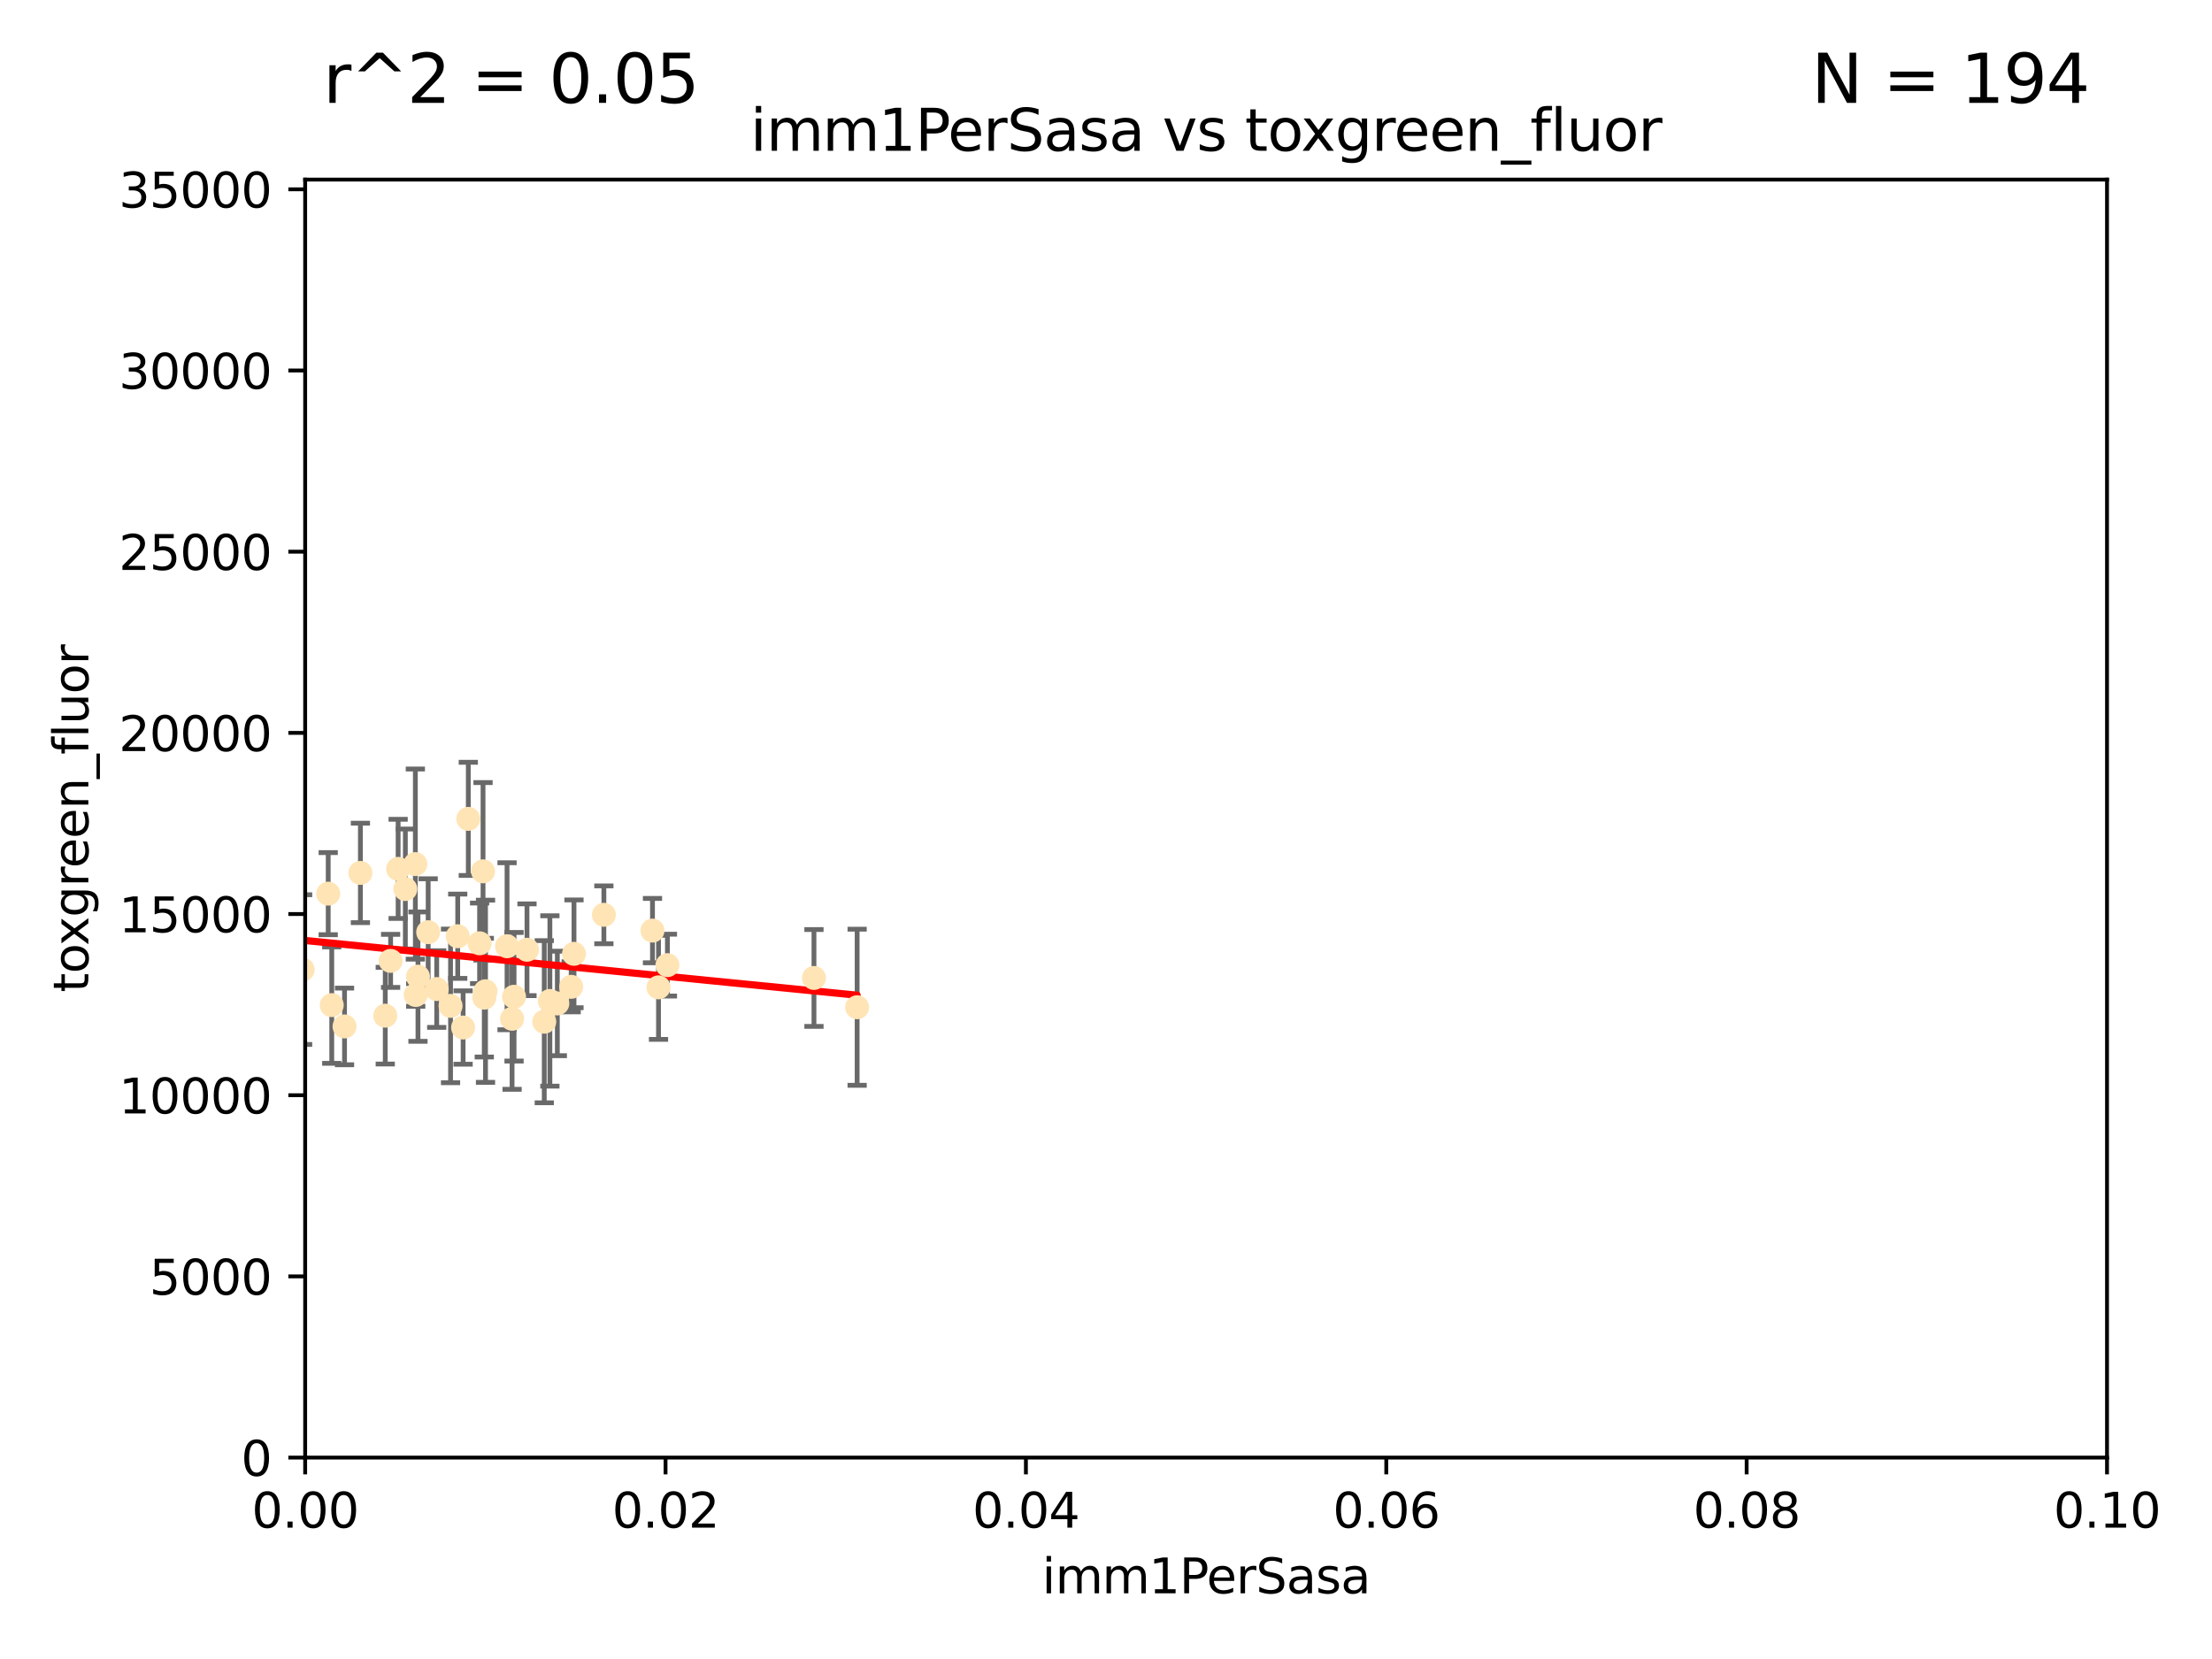<?xml version="1.0" encoding="utf-8" standalone="no"?>
<!DOCTYPE svg PUBLIC "-//W3C//DTD SVG 1.1//EN"
  "http://www.w3.org/Graphics/SVG/1.1/DTD/svg11.dtd">
<svg xmlns:xlink="http://www.w3.org/1999/xlink" width="460.8pt" height="345.6pt" viewBox="0 0 460.8 345.6" xmlns="http://www.w3.org/2000/svg" version="1.1">
 <defs>
  <style type="text/css">*{stroke-linejoin: round; stroke-linecap: butt}</style>
 </defs>
 <g id="figure_1">
  <g id="patch_1">
   <path d="M 0 345.6 
L 460.8 345.6 
L 460.8 0 
L 0 0 
z
" style="fill: #ffffff"/>
  </g>
  <g id="axes_1">
   <g id="patch_2">
    <path d="M 63.571 303.64 
L 438.93 303.64 
L 438.93 37.411 
L 63.571 37.411 
z
" style="fill: #ffffff"/>
   </g>
   <g id="PathCollection_1">
    <defs>
     <path id="md7e5962a4c" d="M 0 1.118 
C 0.297 1.118 0.581 1 0.791 0.791 
C 1 0.581 1.118 0.297 1.118 0 
C 1.118 -0.297 1 -0.581 0.791 -0.791 
C 0.581 -1 0.297 -1.118 0 -1.118 
C -0.297 -1.118 -0.581 -1 -0.791 -0.791 
C -1 -0.581 -1.118 -0.297 -1.118 0 
C -1.118 0.297 -1 0.581 -0.791 0.791 
C -0.581 1 -0.297 1.118 0 1.118 
z
" style="stroke: #ffe4b5"/>
    </defs>
    <g clip-path="url(#pa29dfc0986)">
     <use xlink:href="#md7e5962a4c" x="71.772" y="213.825" style="fill: #ffe4b5; stroke: #ffe4b5"/>
     <use xlink:href="#md7e5962a4c" x="54.785" y="171.695" style="fill: #ffe4b5; stroke: #ffe4b5"/>
     <use xlink:href="#md7e5962a4c" x="75.079" y="181.843" style="fill: #ffe4b5; stroke: #ffe4b5"/>
     <use xlink:href="#md7e5962a4c" x="82.94" y="181.005" style="fill: #ffe4b5; stroke: #ffe4b5"/>
     <use xlink:href="#md7e5962a4c" x="90.975" y="206.037" style="fill: #ffe4b5; stroke: #ffe4b5"/>
     <use xlink:href="#md7e5962a4c" x="81.373" y="200.169" style="fill: #ffe4b5; stroke: #ffe4b5"/>
     <use xlink:href="#md7e5962a4c" x="89.197" y="194.192" style="fill: #ffe4b5; stroke: #ffe4b5"/>
     <use xlink:href="#md7e5962a4c" x="101.141" y="206.499" style="fill: #ffe4b5; stroke: #ffe4b5"/>
     <use xlink:href="#md7e5962a4c" x="63.044" y="201.987" style="fill: #ffe4b5; stroke: #ffe4b5"/>
     <use xlink:href="#md7e5962a4c" x="68.371" y="186.164" style="fill: #ffe4b5; stroke: #ffe4b5"/>
     <use xlink:href="#md7e5962a4c" x="99.911" y="196.509" style="fill: #ffe4b5; stroke: #ffe4b5"/>
     <use xlink:href="#md7e5962a4c" x="100.885" y="207.828" style="fill: #ffe4b5; stroke: #ffe4b5"/>
     <use xlink:href="#md7e5962a4c" x="135.925" y="193.861" style="fill: #ffe4b5; stroke: #ffe4b5"/>
     <use xlink:href="#md7e5962a4c" x="86.601" y="207.271" style="fill: #ffe4b5; stroke: #ffe4b5"/>
     <use xlink:href="#md7e5962a4c" x="87.071" y="203.455" style="fill: #ffe4b5; stroke: #ffe4b5"/>
     <use xlink:href="#md7e5962a4c" x="84.442" y="185.203" style="fill: #ffe4b5; stroke: #ffe4b5"/>
     <use xlink:href="#md7e5962a4c" x="96.474" y="214.052" style="fill: #ffe4b5; stroke: #ffe4b5"/>
     <use xlink:href="#md7e5962a4c" x="80.257" y="211.585" style="fill: #ffe4b5; stroke: #ffe4b5"/>
     <use xlink:href="#md7e5962a4c" x="116.102" y="209.035" style="fill: #ffe4b5; stroke: #ffe4b5"/>
     <use xlink:href="#md7e5962a4c" x="93.857" y="209.546" style="fill: #ffe4b5; stroke: #ffe4b5"/>
     <use xlink:href="#md7e5962a4c" x="105.627" y="197.121" style="fill: #ffe4b5; stroke: #ffe4b5"/>
     <use xlink:href="#md7e5962a4c" x="95.352" y="195.035" style="fill: #ffe4b5; stroke: #ffe4b5"/>
     <use xlink:href="#md7e5962a4c" x="100.625" y="181.513" style="fill: #ffe4b5; stroke: #ffe4b5"/>
     <use xlink:href="#md7e5962a4c" x="106.676" y="212.224" style="fill: #ffe4b5; stroke: #ffe4b5"/>
     <use xlink:href="#md7e5962a4c" x="118.986" y="205.576" style="fill: #ffe4b5; stroke: #ffe4b5"/>
     <use xlink:href="#md7e5962a4c" x="113.38" y="212.837" style="fill: #ffe4b5; stroke: #ffe4b5"/>
     <use xlink:href="#md7e5962a4c" x="137.18" y="205.681" style="fill: #ffe4b5; stroke: #ffe4b5"/>
     <use xlink:href="#md7e5962a4c" x="86.526" y="180.006" style="fill: #ffe4b5; stroke: #ffe4b5"/>
     <use xlink:href="#md7e5962a4c" x="109.782" y="197.851" style="fill: #ffe4b5; stroke: #ffe4b5"/>
     <use xlink:href="#md7e5962a4c" x="69.109" y="209.384" style="fill: #ffe4b5; stroke: #ffe4b5"/>
     <use xlink:href="#md7e5962a4c" x="97.555" y="170.586" style="fill: #ffe4b5; stroke: #ffe4b5"/>
     <use xlink:href="#md7e5962a4c" x="107.086" y="207.643" style="fill: #ffe4b5; stroke: #ffe4b5"/>
     <use xlink:href="#md7e5962a4c" x="114.552" y="208.521" style="fill: #ffe4b5; stroke: #ffe4b5"/>
     <use xlink:href="#md7e5962a4c" x="169.564" y="203.725" style="fill: #ffe4b5; stroke: #ffe4b5"/>
     <use xlink:href="#md7e5962a4c" x="60.205" y="213.635" style="fill: #ffe4b5; stroke: #ffe4b5"/>
     <use xlink:href="#md7e5962a4c" x="119.573" y="198.699" style="fill: #ffe4b5; stroke: #ffe4b5"/>
     <use xlink:href="#md7e5962a4c" x="178.558" y="209.828" style="fill: #ffe4b5; stroke: #ffe4b5"/>
     <use xlink:href="#md7e5962a4c" x="139.037" y="201.054" style="fill: #ffe4b5; stroke: #ffe4b5"/>
     <use xlink:href="#md7e5962a4c" x="125.8" y="190.57" style="fill: #ffe4b5; stroke: #ffe4b5"/>
    </g>
   </g>
   <g id="matplotlib.axis_1">
    <g id="xtick_1">
     <g id="line2d_1">
      <defs>
       <path id="mecc1622429" d="M 0 0 
L 0 3.5 
" style="stroke: #000000; stroke-width: 0.8"/>
      </defs>
      <g>
       <use xlink:href="#mecc1622429" x="63.571" y="303.64" style="stroke: #000000; stroke-width: 0.8"/>
      </g>
     </g>
     <g id="text_1">
      <!-- 0.00 -->
      <g transform="translate(52.438 318.238)scale(0.1 -0.1)">
       <defs>
        <path id="DejaVuSans-30" d="M 2034 4250 
Q 1547 4250 1301 3770 
Q 1056 3291 1056 2328 
Q 1056 1369 1301 889 
Q 1547 409 2034 409 
Q 2525 409 2770 889 
Q 3016 1369 3016 2328 
Q 3016 3291 2770 3770 
Q 2525 4250 2034 4250 
z
M 2034 4750 
Q 2819 4750 3233 4129 
Q 3647 3509 3647 2328 
Q 3647 1150 3233 529 
Q 2819 -91 2034 -91 
Q 1250 -91 836 529 
Q 422 1150 422 2328 
Q 422 3509 836 4129 
Q 1250 4750 2034 4750 
z
" transform="scale(0.016)"/>
        <path id="DejaVuSans-2e" d="M 684 794 
L 1344 794 
L 1344 0 
L 684 0 
L 684 794 
z
" transform="scale(0.016)"/>
       </defs>
       <use xlink:href="#DejaVuSans-30"/>
       <use xlink:href="#DejaVuSans-2e" x="63.623"/>
       <use xlink:href="#DejaVuSans-30" x="95.41"/>
       <use xlink:href="#DejaVuSans-30" x="159.033"/>
      </g>
     </g>
    </g>
    <g id="xtick_2">
     <g id="line2d_2">
      <g>
       <use xlink:href="#mecc1622429" x="138.643" y="303.64" style="stroke: #000000; stroke-width: 0.8"/>
      </g>
     </g>
     <g id="text_2">
      <!-- 0.02 -->
      <g transform="translate(127.51 318.238)scale(0.1 -0.1)">
       <defs>
        <path id="DejaVuSans-32" d="M 1228 531 
L 3431 531 
L 3431 0 
L 469 0 
L 469 531 
Q 828 903 1448 1529 
Q 2069 2156 2228 2338 
Q 2531 2678 2651 2914 
Q 2772 3150 2772 3378 
Q 2772 3750 2511 3984 
Q 2250 4219 1831 4219 
Q 1534 4219 1204 4116 
Q 875 4013 500 3803 
L 500 4441 
Q 881 4594 1212 4672 
Q 1544 4750 1819 4750 
Q 2544 4750 2975 4387 
Q 3406 4025 3406 3419 
Q 3406 3131 3298 2873 
Q 3191 2616 2906 2266 
Q 2828 2175 2409 1742 
Q 1991 1309 1228 531 
z
" transform="scale(0.016)"/>
       </defs>
       <use xlink:href="#DejaVuSans-30"/>
       <use xlink:href="#DejaVuSans-2e" x="63.623"/>
       <use xlink:href="#DejaVuSans-30" x="95.41"/>
       <use xlink:href="#DejaVuSans-32" x="159.033"/>
      </g>
     </g>
    </g>
    <g id="xtick_3">
     <g id="line2d_3">
      <g>
       <use xlink:href="#mecc1622429" x="213.715" y="303.64" style="stroke: #000000; stroke-width: 0.8"/>
      </g>
     </g>
     <g id="text_3">
      <!-- 0.04 -->
      <g transform="translate(202.582 318.238)scale(0.1 -0.1)">
       <defs>
        <path id="DejaVuSans-34" d="M 2419 4116 
L 825 1625 
L 2419 1625 
L 2419 4116 
z
M 2253 4666 
L 3047 4666 
L 3047 1625 
L 3713 1625 
L 3713 1100 
L 3047 1100 
L 3047 0 
L 2419 0 
L 2419 1100 
L 313 1100 
L 313 1709 
L 2253 4666 
z
" transform="scale(0.016)"/>
       </defs>
       <use xlink:href="#DejaVuSans-30"/>
       <use xlink:href="#DejaVuSans-2e" x="63.623"/>
       <use xlink:href="#DejaVuSans-30" x="95.41"/>
       <use xlink:href="#DejaVuSans-34" x="159.033"/>
      </g>
     </g>
    </g>
    <g id="xtick_4">
     <g id="line2d_4">
      <g>
       <use xlink:href="#mecc1622429" x="288.786" y="303.64" style="stroke: #000000; stroke-width: 0.8"/>
      </g>
     </g>
     <g id="text_4">
      <!-- 0.06 -->
      <g transform="translate(277.654 318.238)scale(0.1 -0.1)">
       <defs>
        <path id="DejaVuSans-36" d="M 2113 2584 
Q 1688 2584 1439 2293 
Q 1191 2003 1191 1497 
Q 1191 994 1439 701 
Q 1688 409 2113 409 
Q 2538 409 2786 701 
Q 3034 994 3034 1497 
Q 3034 2003 2786 2293 
Q 2538 2584 2113 2584 
z
M 3366 4563 
L 3366 3988 
Q 3128 4100 2886 4159 
Q 2644 4219 2406 4219 
Q 1781 4219 1451 3797 
Q 1122 3375 1075 2522 
Q 1259 2794 1537 2939 
Q 1816 3084 2150 3084 
Q 2853 3084 3261 2657 
Q 3669 2231 3669 1497 
Q 3669 778 3244 343 
Q 2819 -91 2113 -91 
Q 1303 -91 875 529 
Q 447 1150 447 2328 
Q 447 3434 972 4092 
Q 1497 4750 2381 4750 
Q 2619 4750 2861 4703 
Q 3103 4656 3366 4563 
z
" transform="scale(0.016)"/>
       </defs>
       <use xlink:href="#DejaVuSans-30"/>
       <use xlink:href="#DejaVuSans-2e" x="63.623"/>
       <use xlink:href="#DejaVuSans-30" x="95.41"/>
       <use xlink:href="#DejaVuSans-36" x="159.033"/>
      </g>
     </g>
    </g>
    <g id="xtick_5">
     <g id="line2d_5">
      <g>
       <use xlink:href="#mecc1622429" x="363.858" y="303.64" style="stroke: #000000; stroke-width: 0.8"/>
      </g>
     </g>
     <g id="text_5">
      <!-- 0.08 -->
      <g transform="translate(352.725 318.238)scale(0.1 -0.1)">
       <defs>
        <path id="DejaVuSans-38" d="M 2034 2216 
Q 1584 2216 1326 1975 
Q 1069 1734 1069 1313 
Q 1069 891 1326 650 
Q 1584 409 2034 409 
Q 2484 409 2743 651 
Q 3003 894 3003 1313 
Q 3003 1734 2745 1975 
Q 2488 2216 2034 2216 
z
M 1403 2484 
Q 997 2584 770 2862 
Q 544 3141 544 3541 
Q 544 4100 942 4425 
Q 1341 4750 2034 4750 
Q 2731 4750 3128 4425 
Q 3525 4100 3525 3541 
Q 3525 3141 3298 2862 
Q 3072 2584 2669 2484 
Q 3125 2378 3379 2068 
Q 3634 1759 3634 1313 
Q 3634 634 3220 271 
Q 2806 -91 2034 -91 
Q 1263 -91 848 271 
Q 434 634 434 1313 
Q 434 1759 690 2068 
Q 947 2378 1403 2484 
z
M 1172 3481 
Q 1172 3119 1398 2916 
Q 1625 2713 2034 2713 
Q 2441 2713 2670 2916 
Q 2900 3119 2900 3481 
Q 2900 3844 2670 4047 
Q 2441 4250 2034 4250 
Q 1625 4250 1398 4047 
Q 1172 3844 1172 3481 
z
" transform="scale(0.016)"/>
       </defs>
       <use xlink:href="#DejaVuSans-30"/>
       <use xlink:href="#DejaVuSans-2e" x="63.623"/>
       <use xlink:href="#DejaVuSans-30" x="95.41"/>
       <use xlink:href="#DejaVuSans-38" x="159.033"/>
      </g>
     </g>
    </g>
    <g id="xtick_6">
     <g id="line2d_6">
      <g>
       <use xlink:href="#mecc1622429" x="438.93" y="303.64" style="stroke: #000000; stroke-width: 0.8"/>
      </g>
     </g>
     <g id="text_6">
      <!-- 0.10 -->
      <g transform="translate(427.797 318.238)scale(0.1 -0.1)">
       <defs>
        <path id="DejaVuSans-31" d="M 794 531 
L 1825 531 
L 1825 4091 
L 703 3866 
L 703 4441 
L 1819 4666 
L 2450 4666 
L 2450 531 
L 3481 531 
L 3481 0 
L 794 0 
L 794 531 
z
" transform="scale(0.016)"/>
       </defs>
       <use xlink:href="#DejaVuSans-30"/>
       <use xlink:href="#DejaVuSans-2e" x="63.623"/>
       <use xlink:href="#DejaVuSans-31" x="95.41"/>
       <use xlink:href="#DejaVuSans-30" x="159.033"/>
      </g>
     </g>
    </g>
    <g id="text_7">
     <!-- imm1PerSasa -->
     <g transform="translate(217.067 331.917)scale(0.1 -0.1)">
      <defs>
       <path id="DejaVuSans-69" d="M 603 3500 
L 1178 3500 
L 1178 0 
L 603 0 
L 603 3500 
z
M 603 4863 
L 1178 4863 
L 1178 4134 
L 603 4134 
L 603 4863 
z
" transform="scale(0.016)"/>
       <path id="DejaVuSans-6d" d="M 3328 2828 
Q 3544 3216 3844 3400 
Q 4144 3584 4550 3584 
Q 5097 3584 5394 3201 
Q 5691 2819 5691 2113 
L 5691 0 
L 5113 0 
L 5113 2094 
Q 5113 2597 4934 2840 
Q 4756 3084 4391 3084 
Q 3944 3084 3684 2787 
Q 3425 2491 3425 1978 
L 3425 0 
L 2847 0 
L 2847 2094 
Q 2847 2600 2669 2842 
Q 2491 3084 2119 3084 
Q 1678 3084 1418 2786 
Q 1159 2488 1159 1978 
L 1159 0 
L 581 0 
L 581 3500 
L 1159 3500 
L 1159 2956 
Q 1356 3278 1631 3431 
Q 1906 3584 2284 3584 
Q 2666 3584 2933 3390 
Q 3200 3197 3328 2828 
z
" transform="scale(0.016)"/>
       <path id="DejaVuSans-50" d="M 1259 4147 
L 1259 2394 
L 2053 2394 
Q 2494 2394 2734 2622 
Q 2975 2850 2975 3272 
Q 2975 3691 2734 3919 
Q 2494 4147 2053 4147 
L 1259 4147 
z
M 628 4666 
L 2053 4666 
Q 2838 4666 3239 4311 
Q 3641 3956 3641 3272 
Q 3641 2581 3239 2228 
Q 2838 1875 2053 1875 
L 1259 1875 
L 1259 0 
L 628 0 
L 628 4666 
z
" transform="scale(0.016)"/>
       <path id="DejaVuSans-65" d="M 3597 1894 
L 3597 1613 
L 953 1613 
Q 991 1019 1311 708 
Q 1631 397 2203 397 
Q 2534 397 2845 478 
Q 3156 559 3463 722 
L 3463 178 
Q 3153 47 2828 -22 
Q 2503 -91 2169 -91 
Q 1331 -91 842 396 
Q 353 884 353 1716 
Q 353 2575 817 3079 
Q 1281 3584 2069 3584 
Q 2775 3584 3186 3129 
Q 3597 2675 3597 1894 
z
M 3022 2063 
Q 3016 2534 2758 2815 
Q 2500 3097 2075 3097 
Q 1594 3097 1305 2825 
Q 1016 2553 972 2059 
L 3022 2063 
z
" transform="scale(0.016)"/>
       <path id="DejaVuSans-72" d="M 2631 2963 
Q 2534 3019 2420 3045 
Q 2306 3072 2169 3072 
Q 1681 3072 1420 2755 
Q 1159 2438 1159 1844 
L 1159 0 
L 581 0 
L 581 3500 
L 1159 3500 
L 1159 2956 
Q 1341 3275 1631 3429 
Q 1922 3584 2338 3584 
Q 2397 3584 2469 3576 
Q 2541 3569 2628 3553 
L 2631 2963 
z
" transform="scale(0.016)"/>
       <path id="DejaVuSans-53" d="M 3425 4513 
L 3425 3897 
Q 3066 4069 2747 4153 
Q 2428 4238 2131 4238 
Q 1616 4238 1336 4038 
Q 1056 3838 1056 3469 
Q 1056 3159 1242 3001 
Q 1428 2844 1947 2747 
L 2328 2669 
Q 3034 2534 3370 2195 
Q 3706 1856 3706 1288 
Q 3706 609 3251 259 
Q 2797 -91 1919 -91 
Q 1588 -91 1214 -16 
Q 841 59 441 206 
L 441 856 
Q 825 641 1194 531 
Q 1563 422 1919 422 
Q 2459 422 2753 634 
Q 3047 847 3047 1241 
Q 3047 1584 2836 1778 
Q 2625 1972 2144 2069 
L 1759 2144 
Q 1053 2284 737 2584 
Q 422 2884 422 3419 
Q 422 4038 858 4394 
Q 1294 4750 2059 4750 
Q 2388 4750 2728 4690 
Q 3069 4631 3425 4513 
z
" transform="scale(0.016)"/>
       <path id="DejaVuSans-61" d="M 2194 1759 
Q 1497 1759 1228 1600 
Q 959 1441 959 1056 
Q 959 750 1161 570 
Q 1363 391 1709 391 
Q 2188 391 2477 730 
Q 2766 1069 2766 1631 
L 2766 1759 
L 2194 1759 
z
M 3341 1997 
L 3341 0 
L 2766 0 
L 2766 531 
Q 2569 213 2275 61 
Q 1981 -91 1556 -91 
Q 1019 -91 701 211 
Q 384 513 384 1019 
Q 384 1609 779 1909 
Q 1175 2209 1959 2209 
L 2766 2209 
L 2766 2266 
Q 2766 2663 2505 2880 
Q 2244 3097 1772 3097 
Q 1472 3097 1187 3025 
Q 903 2953 641 2809 
L 641 3341 
Q 956 3463 1253 3523 
Q 1550 3584 1831 3584 
Q 2591 3584 2966 3190 
Q 3341 2797 3341 1997 
z
" transform="scale(0.016)"/>
       <path id="DejaVuSans-73" d="M 2834 3397 
L 2834 2853 
Q 2591 2978 2328 3040 
Q 2066 3103 1784 3103 
Q 1356 3103 1142 2972 
Q 928 2841 928 2578 
Q 928 2378 1081 2264 
Q 1234 2150 1697 2047 
L 1894 2003 
Q 2506 1872 2764 1633 
Q 3022 1394 3022 966 
Q 3022 478 2636 193 
Q 2250 -91 1575 -91 
Q 1294 -91 989 -36 
Q 684 19 347 128 
L 347 722 
Q 666 556 975 473 
Q 1284 391 1588 391 
Q 1994 391 2212 530 
Q 2431 669 2431 922 
Q 2431 1156 2273 1281 
Q 2116 1406 1581 1522 
L 1381 1569 
Q 847 1681 609 1914 
Q 372 2147 372 2553 
Q 372 3047 722 3315 
Q 1072 3584 1716 3584 
Q 2034 3584 2315 3537 
Q 2597 3491 2834 3397 
z
" transform="scale(0.016)"/>
      </defs>
      <use xlink:href="#DejaVuSans-69"/>
      <use xlink:href="#DejaVuSans-6d" x="27.783"/>
      <use xlink:href="#DejaVuSans-6d" x="125.195"/>
      <use xlink:href="#DejaVuSans-31" x="222.607"/>
      <use xlink:href="#DejaVuSans-50" x="286.23"/>
      <use xlink:href="#DejaVuSans-65" x="342.908"/>
      <use xlink:href="#DejaVuSans-72" x="404.432"/>
      <use xlink:href="#DejaVuSans-53" x="445.545"/>
      <use xlink:href="#DejaVuSans-61" x="509.021"/>
      <use xlink:href="#DejaVuSans-73" x="570.301"/>
      <use xlink:href="#DejaVuSans-61" x="622.4"/>
     </g>
    </g>
   </g>
   <g id="matplotlib.axis_2">
    <g id="ytick_1">
     <g id="line2d_7">
      <defs>
       <path id="mbdf89e2002" d="M 0 0 
L -3.5 0 
" style="stroke: #000000; stroke-width: 0.8"/>
      </defs>
      <g>
       <use xlink:href="#mbdf89e2002" x="63.571" y="303.64" style="stroke: #000000; stroke-width: 0.8"/>
      </g>
     </g>
     <g id="text_8">
      <!-- 0 -->
      <g transform="translate(50.209 307.439)scale(0.1 -0.1)">
       <use xlink:href="#DejaVuSans-30"/>
      </g>
     </g>
    </g>
    <g id="ytick_2">
     <g id="line2d_8">
      <g>
       <use xlink:href="#mbdf89e2002" x="63.571" y="265.897" style="stroke: #000000; stroke-width: 0.8"/>
      </g>
     </g>
     <g id="text_9">
      <!-- 5000 -->
      <g transform="translate(31.121 269.696)scale(0.1 -0.1)">
       <defs>
        <path id="DejaVuSans-35" d="M 691 4666 
L 3169 4666 
L 3169 4134 
L 1269 4134 
L 1269 2991 
Q 1406 3038 1543 3061 
Q 1681 3084 1819 3084 
Q 2600 3084 3056 2656 
Q 3513 2228 3513 1497 
Q 3513 744 3044 326 
Q 2575 -91 1722 -91 
Q 1428 -91 1123 -41 
Q 819 9 494 109 
L 494 744 
Q 775 591 1075 516 
Q 1375 441 1709 441 
Q 2250 441 2565 725 
Q 2881 1009 2881 1497 
Q 2881 1984 2565 2268 
Q 2250 2553 1709 2553 
Q 1456 2553 1204 2497 
Q 953 2441 691 2322 
L 691 4666 
z
" transform="scale(0.016)"/>
       </defs>
       <use xlink:href="#DejaVuSans-35"/>
       <use xlink:href="#DejaVuSans-30" x="63.623"/>
       <use xlink:href="#DejaVuSans-30" x="127.246"/>
       <use xlink:href="#DejaVuSans-30" x="190.869"/>
      </g>
     </g>
    </g>
    <g id="ytick_3">
     <g id="line2d_9">
      <g>
       <use xlink:href="#mbdf89e2002" x="63.571" y="228.154" style="stroke: #000000; stroke-width: 0.8"/>
      </g>
     </g>
     <g id="text_10">
      <!-- 10000 -->
      <g transform="translate(24.759 231.953)scale(0.1 -0.1)">
       <use xlink:href="#DejaVuSans-31"/>
       <use xlink:href="#DejaVuSans-30" x="63.623"/>
       <use xlink:href="#DejaVuSans-30" x="127.246"/>
       <use xlink:href="#DejaVuSans-30" x="190.869"/>
       <use xlink:href="#DejaVuSans-30" x="254.492"/>
      </g>
     </g>
    </g>
    <g id="ytick_4">
     <g id="line2d_10">
      <g>
       <use xlink:href="#mbdf89e2002" x="63.571" y="190.411" style="stroke: #000000; stroke-width: 0.8"/>
      </g>
     </g>
     <g id="text_11">
      <!-- 15000 -->
      <g transform="translate(24.759 194.21)scale(0.1 -0.1)">
       <use xlink:href="#DejaVuSans-31"/>
       <use xlink:href="#DejaVuSans-35" x="63.623"/>
       <use xlink:href="#DejaVuSans-30" x="127.246"/>
       <use xlink:href="#DejaVuSans-30" x="190.869"/>
       <use xlink:href="#DejaVuSans-30" x="254.492"/>
      </g>
     </g>
    </g>
    <g id="ytick_5">
     <g id="line2d_11">
      <g>
       <use xlink:href="#mbdf89e2002" x="63.571" y="152.668" style="stroke: #000000; stroke-width: 0.8"/>
      </g>
     </g>
     <g id="text_12">
      <!-- 20000 -->
      <g transform="translate(24.759 156.467)scale(0.1 -0.1)">
       <use xlink:href="#DejaVuSans-32"/>
       <use xlink:href="#DejaVuSans-30" x="63.623"/>
       <use xlink:href="#DejaVuSans-30" x="127.246"/>
       <use xlink:href="#DejaVuSans-30" x="190.869"/>
       <use xlink:href="#DejaVuSans-30" x="254.492"/>
      </g>
     </g>
    </g>
    <g id="ytick_6">
     <g id="line2d_12">
      <g>
       <use xlink:href="#mbdf89e2002" x="63.571" y="114.925" style="stroke: #000000; stroke-width: 0.8"/>
      </g>
     </g>
     <g id="text_13">
      <!-- 25000 -->
      <g transform="translate(24.759 118.724)scale(0.1 -0.1)">
       <use xlink:href="#DejaVuSans-32"/>
       <use xlink:href="#DejaVuSans-35" x="63.623"/>
       <use xlink:href="#DejaVuSans-30" x="127.246"/>
       <use xlink:href="#DejaVuSans-30" x="190.869"/>
       <use xlink:href="#DejaVuSans-30" x="254.492"/>
      </g>
     </g>
    </g>
    <g id="ytick_7">
     <g id="line2d_13">
      <g>
       <use xlink:href="#mbdf89e2002" x="63.571" y="77.181" style="stroke: #000000; stroke-width: 0.8"/>
      </g>
     </g>
     <g id="text_14">
      <!-- 30000 -->
      <g transform="translate(24.759 80.981)scale(0.1 -0.1)">
       <defs>
        <path id="DejaVuSans-33" d="M 2597 2516 
Q 3050 2419 3304 2112 
Q 3559 1806 3559 1356 
Q 3559 666 3084 287 
Q 2609 -91 1734 -91 
Q 1441 -91 1130 -33 
Q 819 25 488 141 
L 488 750 
Q 750 597 1062 519 
Q 1375 441 1716 441 
Q 2309 441 2620 675 
Q 2931 909 2931 1356 
Q 2931 1769 2642 2001 
Q 2353 2234 1838 2234 
L 1294 2234 
L 1294 2753 
L 1863 2753 
Q 2328 2753 2575 2939 
Q 2822 3125 2822 3475 
Q 2822 3834 2567 4026 
Q 2313 4219 1838 4219 
Q 1578 4219 1281 4162 
Q 984 4106 628 3988 
L 628 4550 
Q 988 4650 1302 4700 
Q 1616 4750 1894 4750 
Q 2613 4750 3031 4423 
Q 3450 4097 3450 3541 
Q 3450 3153 3228 2886 
Q 3006 2619 2597 2516 
z
" transform="scale(0.016)"/>
       </defs>
       <use xlink:href="#DejaVuSans-33"/>
       <use xlink:href="#DejaVuSans-30" x="63.623"/>
       <use xlink:href="#DejaVuSans-30" x="127.246"/>
       <use xlink:href="#DejaVuSans-30" x="190.869"/>
       <use xlink:href="#DejaVuSans-30" x="254.492"/>
      </g>
     </g>
    </g>
    <g id="ytick_8">
     <g id="line2d_14">
      <g>
       <use xlink:href="#mbdf89e2002" x="63.571" y="39.438" style="stroke: #000000; stroke-width: 0.8"/>
      </g>
     </g>
     <g id="text_15">
      <!-- 35000 -->
      <g transform="translate(24.759 43.238)scale(0.1 -0.1)">
       <use xlink:href="#DejaVuSans-33"/>
       <use xlink:href="#DejaVuSans-35" x="63.623"/>
       <use xlink:href="#DejaVuSans-30" x="127.246"/>
       <use xlink:href="#DejaVuSans-30" x="190.869"/>
       <use xlink:href="#DejaVuSans-30" x="254.492"/>
      </g>
     </g>
    </g>
    <g id="text_16">
     <!-- toxgreen_fluor -->
     <g transform="translate(18.401 206.72)rotate(-90)scale(0.1 -0.1)">
      <defs>
       <path id="DejaVuSans-74" d="M 1172 4494 
L 1172 3500 
L 2356 3500 
L 2356 3053 
L 1172 3053 
L 1172 1153 
Q 1172 725 1289 603 
Q 1406 481 1766 481 
L 2356 481 
L 2356 0 
L 1766 0 
Q 1100 0 847 248 
Q 594 497 594 1153 
L 594 3053 
L 172 3053 
L 172 3500 
L 594 3500 
L 594 4494 
L 1172 4494 
z
" transform="scale(0.016)"/>
       <path id="DejaVuSans-6f" d="M 1959 3097 
Q 1497 3097 1228 2736 
Q 959 2375 959 1747 
Q 959 1119 1226 758 
Q 1494 397 1959 397 
Q 2419 397 2687 759 
Q 2956 1122 2956 1747 
Q 2956 2369 2687 2733 
Q 2419 3097 1959 3097 
z
M 1959 3584 
Q 2709 3584 3137 3096 
Q 3566 2609 3566 1747 
Q 3566 888 3137 398 
Q 2709 -91 1959 -91 
Q 1206 -91 779 398 
Q 353 888 353 1747 
Q 353 2609 779 3096 
Q 1206 3584 1959 3584 
z
" transform="scale(0.016)"/>
       <path id="DejaVuSans-78" d="M 3513 3500 
L 2247 1797 
L 3578 0 
L 2900 0 
L 1881 1375 
L 863 0 
L 184 0 
L 1544 1831 
L 300 3500 
L 978 3500 
L 1906 2253 
L 2834 3500 
L 3513 3500 
z
" transform="scale(0.016)"/>
       <path id="DejaVuSans-67" d="M 2906 1791 
Q 2906 2416 2648 2759 
Q 2391 3103 1925 3103 
Q 1463 3103 1205 2759 
Q 947 2416 947 1791 
Q 947 1169 1205 825 
Q 1463 481 1925 481 
Q 2391 481 2648 825 
Q 2906 1169 2906 1791 
z
M 3481 434 
Q 3481 -459 3084 -895 
Q 2688 -1331 1869 -1331 
Q 1566 -1331 1297 -1286 
Q 1028 -1241 775 -1147 
L 775 -588 
Q 1028 -725 1275 -790 
Q 1522 -856 1778 -856 
Q 2344 -856 2625 -561 
Q 2906 -266 2906 331 
L 2906 616 
Q 2728 306 2450 153 
Q 2172 0 1784 0 
Q 1141 0 747 490 
Q 353 981 353 1791 
Q 353 2603 747 3093 
Q 1141 3584 1784 3584 
Q 2172 3584 2450 3431 
Q 2728 3278 2906 2969 
L 2906 3500 
L 3481 3500 
L 3481 434 
z
" transform="scale(0.016)"/>
       <path id="DejaVuSans-6e" d="M 3513 2113 
L 3513 0 
L 2938 0 
L 2938 2094 
Q 2938 2591 2744 2837 
Q 2550 3084 2163 3084 
Q 1697 3084 1428 2787 
Q 1159 2491 1159 1978 
L 1159 0 
L 581 0 
L 581 3500 
L 1159 3500 
L 1159 2956 
Q 1366 3272 1645 3428 
Q 1925 3584 2291 3584 
Q 2894 3584 3203 3211 
Q 3513 2838 3513 2113 
z
" transform="scale(0.016)"/>
       <path id="DejaVuSans-5f" d="M 3263 -1063 
L 3263 -1509 
L -63 -1509 
L -63 -1063 
L 3263 -1063 
z
" transform="scale(0.016)"/>
       <path id="DejaVuSans-66" d="M 2375 4863 
L 2375 4384 
L 1825 4384 
Q 1516 4384 1395 4259 
Q 1275 4134 1275 3809 
L 1275 3500 
L 2222 3500 
L 2222 3053 
L 1275 3053 
L 1275 0 
L 697 0 
L 697 3053 
L 147 3053 
L 147 3500 
L 697 3500 
L 697 3744 
Q 697 4328 969 4595 
Q 1241 4863 1831 4863 
L 2375 4863 
z
" transform="scale(0.016)"/>
       <path id="DejaVuSans-6c" d="M 603 4863 
L 1178 4863 
L 1178 0 
L 603 0 
L 603 4863 
z
" transform="scale(0.016)"/>
       <path id="DejaVuSans-75" d="M 544 1381 
L 544 3500 
L 1119 3500 
L 1119 1403 
Q 1119 906 1312 657 
Q 1506 409 1894 409 
Q 2359 409 2629 706 
Q 2900 1003 2900 1516 
L 2900 3500 
L 3475 3500 
L 3475 0 
L 2900 0 
L 2900 538 
Q 2691 219 2414 64 
Q 2138 -91 1772 -91 
Q 1169 -91 856 284 
Q 544 659 544 1381 
z
M 1991 3584 
L 1991 3584 
z
" transform="scale(0.016)"/>
      </defs>
      <use xlink:href="#DejaVuSans-74"/>
      <use xlink:href="#DejaVuSans-6f" x="39.209"/>
      <use xlink:href="#DejaVuSans-78" x="97.266"/>
      <use xlink:href="#DejaVuSans-67" x="156.445"/>
      <use xlink:href="#DejaVuSans-72" x="219.922"/>
      <use xlink:href="#DejaVuSans-65" x="258.785"/>
      <use xlink:href="#DejaVuSans-65" x="320.309"/>
      <use xlink:href="#DejaVuSans-6e" x="381.832"/>
      <use xlink:href="#DejaVuSans-5f" x="445.211"/>
      <use xlink:href="#DejaVuSans-66" x="495.211"/>
      <use xlink:href="#DejaVuSans-6c" x="530.416"/>
      <use xlink:href="#DejaVuSans-75" x="558.199"/>
      <use xlink:href="#DejaVuSans-6f" x="621.578"/>
      <use xlink:href="#DejaVuSans-72" x="682.76"/>
     </g>
    </g>
   </g>
   <g id="LineCollection_1">
    <path d="M 71.772 221.812 
L 71.772 205.839 
" clip-path="url(#pa29dfc0986)" style="fill: none; stroke: #696969"/>
    <path d="M 54.785 184.238 
L 54.785 159.153 
" clip-path="url(#pa29dfc0986)" style="fill: none; stroke: #696969"/>
    <path d="M 75.079 192.201 
L 75.079 171.484 
" clip-path="url(#pa29dfc0986)" style="fill: none; stroke: #696969"/>
    <path d="M 82.94 191.334 
L 82.94 170.675 
" clip-path="url(#pa29dfc0986)" style="fill: none; stroke: #696969"/>
    <path d="M 90.975 214.023 
L 90.975 198.051 
" clip-path="url(#pa29dfc0986)" style="fill: none; stroke: #696969"/>
    <path d="M 81.373 205.695 
L 81.373 194.642 
" clip-path="url(#pa29dfc0986)" style="fill: none; stroke: #696969"/>
    <path d="M 89.197 205.318 
L 89.197 183.065 
" clip-path="url(#pa29dfc0986)" style="fill: none; stroke: #696969"/>
    <path d="M 101.141 225.473 
L 101.141 187.525 
" clip-path="url(#pa29dfc0986)" style="fill: none; stroke: #696969"/>
    <path d="M 63.044 217.58 
L 63.044 186.394 
" clip-path="url(#pa29dfc0986)" style="fill: none; stroke: #696969"/>
    <path d="M 68.371 194.716 
L 68.371 177.611 
" clip-path="url(#pa29dfc0986)" style="fill: none; stroke: #696969"/>
    <path d="M 99.911 204.892 
L 99.911 188.125 
" clip-path="url(#pa29dfc0986)" style="fill: none; stroke: #696969"/>
    <path d="M 100.885 220.196 
L 100.885 195.46 
" clip-path="url(#pa29dfc0986)" style="fill: none; stroke: #696969"/>
    <path d="M 135.925 200.564 
L 135.925 187.157 
" clip-path="url(#pa29dfc0986)" style="fill: none; stroke: #696969"/>
    <path d="M 86.601 209.631 
L 86.601 204.91 
" clip-path="url(#pa29dfc0986)" style="fill: none; stroke: #696969"/>
    <path d="M 87.071 216.927 
L 87.071 189.982 
" clip-path="url(#pa29dfc0986)" style="fill: none; stroke: #696969"/>
    <path d="M 84.442 197.701 
L 84.442 172.706 
" clip-path="url(#pa29dfc0986)" style="fill: none; stroke: #696969"/>
    <path d="M 96.474 221.697 
L 96.474 206.408 
" clip-path="url(#pa29dfc0986)" style="fill: none; stroke: #696969"/>
    <path d="M 80.257 221.66 
L 80.257 201.509 
" clip-path="url(#pa29dfc0986)" style="fill: none; stroke: #696969"/>
    <path d="M 116.102 219.918 
L 116.102 198.152 
" clip-path="url(#pa29dfc0986)" style="fill: none; stroke: #696969"/>
    <path d="M 93.857 225.553 
L 93.857 193.54 
" clip-path="url(#pa29dfc0986)" style="fill: none; stroke: #696969"/>
    <path d="M 105.627 214.516 
L 105.627 179.726 
" clip-path="url(#pa29dfc0986)" style="fill: none; stroke: #696969"/>
    <path d="M 95.352 203.811 
L 95.352 186.259 
" clip-path="url(#pa29dfc0986)" style="fill: none; stroke: #696969"/>
    <path d="M 100.625 200.002 
L 100.625 163.024 
" clip-path="url(#pa29dfc0986)" style="fill: none; stroke: #696969"/>
    <path d="M 106.676 226.922 
L 106.676 197.526 
" clip-path="url(#pa29dfc0986)" style="fill: none; stroke: #696969"/>
    <path d="M 118.986 210.796 
L 118.986 200.356 
" clip-path="url(#pa29dfc0986)" style="fill: none; stroke: #696969"/>
    <path d="M 113.38 229.727 
L 113.38 195.947 
" clip-path="url(#pa29dfc0986)" style="fill: none; stroke: #696969"/>
    <path d="M 137.18 216.521 
L 137.18 194.84 
" clip-path="url(#pa29dfc0986)" style="fill: none; stroke: #696969"/>
    <path d="M 86.526 199.813 
L 86.526 160.2 
" clip-path="url(#pa29dfc0986)" style="fill: none; stroke: #696969"/>
    <path d="M 109.782 207.408 
L 109.782 188.295 
" clip-path="url(#pa29dfc0986)" style="fill: none; stroke: #696969"/>
    <path d="M 69.109 221.511 
L 69.109 197.258 
" clip-path="url(#pa29dfc0986)" style="fill: none; stroke: #696969"/>
    <path d="M 97.555 182.373 
L 97.555 158.798 
" clip-path="url(#pa29dfc0986)" style="fill: none; stroke: #696969"/>
    <path d="M 107.086 221.037 
L 107.086 194.249 
" clip-path="url(#pa29dfc0986)" style="fill: none; stroke: #696969"/>
    <path d="M 114.552 226.268 
L 114.552 190.773 
" clip-path="url(#pa29dfc0986)" style="fill: none; stroke: #696969"/>
    <path d="M 169.564 213.814 
L 169.564 193.637 
" clip-path="url(#pa29dfc0986)" style="fill: none; stroke: #696969"/>
    <path d="M 60.205 218.032 
L 60.205 209.238 
" clip-path="url(#pa29dfc0986)" style="fill: none; stroke: #696969"/>
    <path d="M 119.573 209.923 
L 119.573 187.475 
" clip-path="url(#pa29dfc0986)" style="fill: none; stroke: #696969"/>
    <path d="M 178.558 226.088 
L 178.558 193.568 
" clip-path="url(#pa29dfc0986)" style="fill: none; stroke: #696969"/>
    <path d="M 139.037 207.493 
L 139.037 194.615 
" clip-path="url(#pa29dfc0986)" style="fill: none; stroke: #696969"/>
    <path d="M 125.8 196.595 
L 125.8 184.546 
" clip-path="url(#pa29dfc0986)" style="fill: none; stroke: #696969"/>
   </g>
   <g id="line2d_15">
    <defs>
     <path id="m554738db17" d="M 2 0 
L -2 -0 
" style="stroke: #696969"/>
    </defs>
    <g clip-path="url(#pa29dfc0986)">
     <use xlink:href="#m554738db17" x="71.772" y="221.812" style="fill: #696969; stroke: #696969"/>
     <use xlink:href="#m554738db17" x="54.785" y="184.238" style="fill: #696969; stroke: #696969"/>
     <use xlink:href="#m554738db17" x="75.079" y="192.201" style="fill: #696969; stroke: #696969"/>
     <use xlink:href="#m554738db17" x="82.94" y="191.334" style="fill: #696969; stroke: #696969"/>
     <use xlink:href="#m554738db17" x="90.975" y="214.023" style="fill: #696969; stroke: #696969"/>
     <use xlink:href="#m554738db17" x="81.373" y="205.695" style="fill: #696969; stroke: #696969"/>
     <use xlink:href="#m554738db17" x="89.197" y="205.318" style="fill: #696969; stroke: #696969"/>
     <use xlink:href="#m554738db17" x="101.141" y="225.473" style="fill: #696969; stroke: #696969"/>
     <use xlink:href="#m554738db17" x="63.044" y="217.58" style="fill: #696969; stroke: #696969"/>
     <use xlink:href="#m554738db17" x="68.371" y="194.716" style="fill: #696969; stroke: #696969"/>
     <use xlink:href="#m554738db17" x="99.911" y="204.892" style="fill: #696969; stroke: #696969"/>
     <use xlink:href="#m554738db17" x="100.885" y="220.196" style="fill: #696969; stroke: #696969"/>
     <use xlink:href="#m554738db17" x="135.925" y="200.564" style="fill: #696969; stroke: #696969"/>
     <use xlink:href="#m554738db17" x="86.601" y="209.631" style="fill: #696969; stroke: #696969"/>
     <use xlink:href="#m554738db17" x="87.071" y="216.927" style="fill: #696969; stroke: #696969"/>
     <use xlink:href="#m554738db17" x="84.442" y="197.701" style="fill: #696969; stroke: #696969"/>
     <use xlink:href="#m554738db17" x="96.474" y="221.697" style="fill: #696969; stroke: #696969"/>
     <use xlink:href="#m554738db17" x="80.257" y="221.66" style="fill: #696969; stroke: #696969"/>
     <use xlink:href="#m554738db17" x="116.102" y="219.918" style="fill: #696969; stroke: #696969"/>
     <use xlink:href="#m554738db17" x="93.857" y="225.553" style="fill: #696969; stroke: #696969"/>
     <use xlink:href="#m554738db17" x="105.627" y="214.516" style="fill: #696969; stroke: #696969"/>
     <use xlink:href="#m554738db17" x="95.352" y="203.811" style="fill: #696969; stroke: #696969"/>
     <use xlink:href="#m554738db17" x="100.625" y="200.002" style="fill: #696969; stroke: #696969"/>
     <use xlink:href="#m554738db17" x="106.676" y="226.922" style="fill: #696969; stroke: #696969"/>
     <use xlink:href="#m554738db17" x="118.986" y="210.796" style="fill: #696969; stroke: #696969"/>
     <use xlink:href="#m554738db17" x="113.38" y="229.727" style="fill: #696969; stroke: #696969"/>
     <use xlink:href="#m554738db17" x="137.18" y="216.521" style="fill: #696969; stroke: #696969"/>
     <use xlink:href="#m554738db17" x="86.526" y="199.813" style="fill: #696969; stroke: #696969"/>
     <use xlink:href="#m554738db17" x="109.782" y="207.408" style="fill: #696969; stroke: #696969"/>
     <use xlink:href="#m554738db17" x="69.109" y="221.511" style="fill: #696969; stroke: #696969"/>
     <use xlink:href="#m554738db17" x="97.555" y="182.373" style="fill: #696969; stroke: #696969"/>
     <use xlink:href="#m554738db17" x="107.086" y="221.037" style="fill: #696969; stroke: #696969"/>
     <use xlink:href="#m554738db17" x="114.552" y="226.268" style="fill: #696969; stroke: #696969"/>
     <use xlink:href="#m554738db17" x="169.564" y="213.814" style="fill: #696969; stroke: #696969"/>
     <use xlink:href="#m554738db17" x="60.205" y="218.032" style="fill: #696969; stroke: #696969"/>
     <use xlink:href="#m554738db17" x="119.573" y="209.923" style="fill: #696969; stroke: #696969"/>
     <use xlink:href="#m554738db17" x="178.558" y="226.088" style="fill: #696969; stroke: #696969"/>
     <use xlink:href="#m554738db17" x="139.037" y="207.493" style="fill: #696969; stroke: #696969"/>
     <use xlink:href="#m554738db17" x="125.8" y="196.595" style="fill: #696969; stroke: #696969"/>
    </g>
   </g>
   <g id="line2d_16">
    <g clip-path="url(#pa29dfc0986)">
     <use xlink:href="#m554738db17" x="71.772" y="205.839" style="fill: #696969; stroke: #696969"/>
     <use xlink:href="#m554738db17" x="54.785" y="159.153" style="fill: #696969; stroke: #696969"/>
     <use xlink:href="#m554738db17" x="75.079" y="171.484" style="fill: #696969; stroke: #696969"/>
     <use xlink:href="#m554738db17" x="82.94" y="170.675" style="fill: #696969; stroke: #696969"/>
     <use xlink:href="#m554738db17" x="90.975" y="198.051" style="fill: #696969; stroke: #696969"/>
     <use xlink:href="#m554738db17" x="81.373" y="194.642" style="fill: #696969; stroke: #696969"/>
     <use xlink:href="#m554738db17" x="89.197" y="183.065" style="fill: #696969; stroke: #696969"/>
     <use xlink:href="#m554738db17" x="101.141" y="187.525" style="fill: #696969; stroke: #696969"/>
     <use xlink:href="#m554738db17" x="63.044" y="186.394" style="fill: #696969; stroke: #696969"/>
     <use xlink:href="#m554738db17" x="68.371" y="177.611" style="fill: #696969; stroke: #696969"/>
     <use xlink:href="#m554738db17" x="99.911" y="188.125" style="fill: #696969; stroke: #696969"/>
     <use xlink:href="#m554738db17" x="100.885" y="195.46" style="fill: #696969; stroke: #696969"/>
     <use xlink:href="#m554738db17" x="135.925" y="187.157" style="fill: #696969; stroke: #696969"/>
     <use xlink:href="#m554738db17" x="86.601" y="204.91" style="fill: #696969; stroke: #696969"/>
     <use xlink:href="#m554738db17" x="87.071" y="189.982" style="fill: #696969; stroke: #696969"/>
     <use xlink:href="#m554738db17" x="84.442" y="172.706" style="fill: #696969; stroke: #696969"/>
     <use xlink:href="#m554738db17" x="96.474" y="206.408" style="fill: #696969; stroke: #696969"/>
     <use xlink:href="#m554738db17" x="80.257" y="201.509" style="fill: #696969; stroke: #696969"/>
     <use xlink:href="#m554738db17" x="116.102" y="198.152" style="fill: #696969; stroke: #696969"/>
     <use xlink:href="#m554738db17" x="93.857" y="193.54" style="fill: #696969; stroke: #696969"/>
     <use xlink:href="#m554738db17" x="105.627" y="179.726" style="fill: #696969; stroke: #696969"/>
     <use xlink:href="#m554738db17" x="95.352" y="186.259" style="fill: #696969; stroke: #696969"/>
     <use xlink:href="#m554738db17" x="100.625" y="163.024" style="fill: #696969; stroke: #696969"/>
     <use xlink:href="#m554738db17" x="106.676" y="197.526" style="fill: #696969; stroke: #696969"/>
     <use xlink:href="#m554738db17" x="118.986" y="200.356" style="fill: #696969; stroke: #696969"/>
     <use xlink:href="#m554738db17" x="113.38" y="195.947" style="fill: #696969; stroke: #696969"/>
     <use xlink:href="#m554738db17" x="137.18" y="194.84" style="fill: #696969; stroke: #696969"/>
     <use xlink:href="#m554738db17" x="86.526" y="160.2" style="fill: #696969; stroke: #696969"/>
     <use xlink:href="#m554738db17" x="109.782" y="188.295" style="fill: #696969; stroke: #696969"/>
     <use xlink:href="#m554738db17" x="69.109" y="197.258" style="fill: #696969; stroke: #696969"/>
     <use xlink:href="#m554738db17" x="97.555" y="158.798" style="fill: #696969; stroke: #696969"/>
     <use xlink:href="#m554738db17" x="107.086" y="194.249" style="fill: #696969; stroke: #696969"/>
     <use xlink:href="#m554738db17" x="114.552" y="190.773" style="fill: #696969; stroke: #696969"/>
     <use xlink:href="#m554738db17" x="169.564" y="193.637" style="fill: #696969; stroke: #696969"/>
     <use xlink:href="#m554738db17" x="60.205" y="209.238" style="fill: #696969; stroke: #696969"/>
     <use xlink:href="#m554738db17" x="119.573" y="187.475" style="fill: #696969; stroke: #696969"/>
     <use xlink:href="#m554738db17" x="178.558" y="193.568" style="fill: #696969; stroke: #696969"/>
     <use xlink:href="#m554738db17" x="139.037" y="194.615" style="fill: #696969; stroke: #696969"/>
     <use xlink:href="#m554738db17" x="125.8" y="184.546" style="fill: #696969; stroke: #696969"/>
    </g>
   </g>
   <g id="line2d_17">
    <path d="M 71.772 196.733 
L 54.785 195.049 
L 75.079 197.061 
L 82.94 197.84 
L 90.975 198.637 
L 81.373 197.685 
L 89.197 198.461 
L 101.141 199.644 
L 63.044 195.868 
L 68.371 196.396 
L 99.911 199.523 
L 100.885 199.619 
L 135.925 203.093 
L 86.601 198.203 
L 87.071 198.25 
L 84.442 197.989 
L 96.474 199.182 
L 80.257 197.574 
L 116.102 201.128 
L 93.857 198.922 
L 105.627 200.089 
L 95.352 199.071 
L 100.625 199.593 
L 106.676 200.193 
L 118.986 201.413 
L 113.38 200.858 
L 137.18 203.217 
L 86.526 198.196 
L 109.782 200.501 
L 69.109 196.469 
L 97.555 199.289 
L 107.086 200.234 
L 114.552 200.974 
L 169.564 206.427 
L 60.205 195.587 
L 119.573 201.472 
L 178.558 207.319 
L 139.037 203.401 
L 125.8 202.089 
" clip-path="url(#pa29dfc0986)" style="fill: none; stroke: #ff0000; stroke-width: 1.5; stroke-linecap: square"/>
   </g>
   <g id="line2d_18">
    <defs>
     <path id="m600e6d2596" d="M 0 2 
C 0.53 2 1.039 1.789 1.414 1.414 
C 1.789 1.039 2 0.53 2 0 
C 2 -0.53 1.789 -1.039 1.414 -1.414 
C 1.039 -1.789 0.53 -2 0 -2 
C -0.53 -2 -1.039 -1.789 -1.414 -1.414 
C -1.789 -1.039 -2 -0.53 -2 0 
C -2 0.53 -1.789 1.039 -1.414 1.414 
C -1.039 1.789 -0.53 2 0 2 
z
" style="stroke: #ffe4b5"/>
    </defs>
    <g clip-path="url(#pa29dfc0986)">
     <use xlink:href="#m600e6d2596" x="71.772" y="213.825" style="fill: #ffe4b5; stroke: #ffe4b5"/>
     <use xlink:href="#m600e6d2596" x="54.785" y="171.695" style="fill: #ffe4b5; stroke: #ffe4b5"/>
     <use xlink:href="#m600e6d2596" x="75.079" y="181.843" style="fill: #ffe4b5; stroke: #ffe4b5"/>
     <use xlink:href="#m600e6d2596" x="82.94" y="181.005" style="fill: #ffe4b5; stroke: #ffe4b5"/>
     <use xlink:href="#m600e6d2596" x="90.975" y="206.037" style="fill: #ffe4b5; stroke: #ffe4b5"/>
     <use xlink:href="#m600e6d2596" x="81.373" y="200.169" style="fill: #ffe4b5; stroke: #ffe4b5"/>
     <use xlink:href="#m600e6d2596" x="89.197" y="194.192" style="fill: #ffe4b5; stroke: #ffe4b5"/>
     <use xlink:href="#m600e6d2596" x="101.141" y="206.499" style="fill: #ffe4b5; stroke: #ffe4b5"/>
     <use xlink:href="#m600e6d2596" x="63.044" y="201.987" style="fill: #ffe4b5; stroke: #ffe4b5"/>
     <use xlink:href="#m600e6d2596" x="68.371" y="186.164" style="fill: #ffe4b5; stroke: #ffe4b5"/>
     <use xlink:href="#m600e6d2596" x="99.911" y="196.509" style="fill: #ffe4b5; stroke: #ffe4b5"/>
     <use xlink:href="#m600e6d2596" x="100.885" y="207.828" style="fill: #ffe4b5; stroke: #ffe4b5"/>
     <use xlink:href="#m600e6d2596" x="135.925" y="193.861" style="fill: #ffe4b5; stroke: #ffe4b5"/>
     <use xlink:href="#m600e6d2596" x="86.601" y="207.271" style="fill: #ffe4b5; stroke: #ffe4b5"/>
     <use xlink:href="#m600e6d2596" x="87.071" y="203.455" style="fill: #ffe4b5; stroke: #ffe4b5"/>
     <use xlink:href="#m600e6d2596" x="84.442" y="185.203" style="fill: #ffe4b5; stroke: #ffe4b5"/>
     <use xlink:href="#m600e6d2596" x="96.474" y="214.052" style="fill: #ffe4b5; stroke: #ffe4b5"/>
     <use xlink:href="#m600e6d2596" x="80.257" y="211.585" style="fill: #ffe4b5; stroke: #ffe4b5"/>
     <use xlink:href="#m600e6d2596" x="116.102" y="209.035" style="fill: #ffe4b5; stroke: #ffe4b5"/>
     <use xlink:href="#m600e6d2596" x="93.857" y="209.546" style="fill: #ffe4b5; stroke: #ffe4b5"/>
     <use xlink:href="#m600e6d2596" x="105.627" y="197.121" style="fill: #ffe4b5; stroke: #ffe4b5"/>
     <use xlink:href="#m600e6d2596" x="95.352" y="195.035" style="fill: #ffe4b5; stroke: #ffe4b5"/>
     <use xlink:href="#m600e6d2596" x="100.625" y="181.513" style="fill: #ffe4b5; stroke: #ffe4b5"/>
     <use xlink:href="#m600e6d2596" x="106.676" y="212.224" style="fill: #ffe4b5; stroke: #ffe4b5"/>
     <use xlink:href="#m600e6d2596" x="118.986" y="205.576" style="fill: #ffe4b5; stroke: #ffe4b5"/>
     <use xlink:href="#m600e6d2596" x="113.38" y="212.837" style="fill: #ffe4b5; stroke: #ffe4b5"/>
     <use xlink:href="#m600e6d2596" x="137.18" y="205.681" style="fill: #ffe4b5; stroke: #ffe4b5"/>
     <use xlink:href="#m600e6d2596" x="86.526" y="180.006" style="fill: #ffe4b5; stroke: #ffe4b5"/>
     <use xlink:href="#m600e6d2596" x="109.782" y="197.851" style="fill: #ffe4b5; stroke: #ffe4b5"/>
     <use xlink:href="#m600e6d2596" x="69.109" y="209.384" style="fill: #ffe4b5; stroke: #ffe4b5"/>
     <use xlink:href="#m600e6d2596" x="97.555" y="170.586" style="fill: #ffe4b5; stroke: #ffe4b5"/>
     <use xlink:href="#m600e6d2596" x="107.086" y="207.643" style="fill: #ffe4b5; stroke: #ffe4b5"/>
     <use xlink:href="#m600e6d2596" x="114.552" y="208.521" style="fill: #ffe4b5; stroke: #ffe4b5"/>
     <use xlink:href="#m600e6d2596" x="169.564" y="203.725" style="fill: #ffe4b5; stroke: #ffe4b5"/>
     <use xlink:href="#m600e6d2596" x="60.205" y="213.635" style="fill: #ffe4b5; stroke: #ffe4b5"/>
     <use xlink:href="#m600e6d2596" x="119.573" y="198.699" style="fill: #ffe4b5; stroke: #ffe4b5"/>
     <use xlink:href="#m600e6d2596" x="178.558" y="209.828" style="fill: #ffe4b5; stroke: #ffe4b5"/>
     <use xlink:href="#m600e6d2596" x="139.037" y="201.054" style="fill: #ffe4b5; stroke: #ffe4b5"/>
     <use xlink:href="#m600e6d2596" x="125.8" y="190.57" style="fill: #ffe4b5; stroke: #ffe4b5"/>
    </g>
   </g>
   <g id="patch_3">
    <path d="M 63.571 303.64 
L 63.571 37.411 
" style="fill: none; stroke: #000000; stroke-width: 0.8; stroke-linejoin: miter; stroke-linecap: square"/>
   </g>
   <g id="patch_4">
    <path d="M 438.93 303.64 
L 438.93 37.411 
" style="fill: none; stroke: #000000; stroke-width: 0.8; stroke-linejoin: miter; stroke-linecap: square"/>
   </g>
   <g id="patch_5">
    <path d="M 63.571 303.64 
L 438.93 303.64 
" style="fill: none; stroke: #000000; stroke-width: 0.8; stroke-linejoin: miter; stroke-linecap: square"/>
   </g>
   <g id="patch_6">
    <path d="M 63.571 37.411 
L 438.93 37.411 
" style="fill: none; stroke: #000000; stroke-width: 0.8; stroke-linejoin: miter; stroke-linecap: square"/>
   </g>
   <g id="text_17">
    <!-- N = 194 -->
    <g transform="translate(377.35 21.426)scale(0.14 -0.14)">
     <defs>
      <path id="DejaVuSans-4e" d="M 628 4666 
L 1478 4666 
L 3547 763 
L 3547 4666 
L 4159 4666 
L 4159 0 
L 3309 0 
L 1241 3903 
L 1241 0 
L 628 0 
L 628 4666 
z
" transform="scale(0.016)"/>
      <path id="DejaVuSans-20" transform="scale(0.016)"/>
      <path id="DejaVuSans-3d" d="M 678 2906 
L 4684 2906 
L 4684 2381 
L 678 2381 
L 678 2906 
z
M 678 1631 
L 4684 1631 
L 4684 1100 
L 678 1100 
L 678 1631 
z
" transform="scale(0.016)"/>
      <path id="DejaVuSans-39" d="M 703 97 
L 703 672 
Q 941 559 1184 500 
Q 1428 441 1663 441 
Q 2288 441 2617 861 
Q 2947 1281 2994 2138 
Q 2813 1869 2534 1725 
Q 2256 1581 1919 1581 
Q 1219 1581 811 2004 
Q 403 2428 403 3163 
Q 403 3881 828 4315 
Q 1253 4750 1959 4750 
Q 2769 4750 3195 4129 
Q 3622 3509 3622 2328 
Q 3622 1225 3098 567 
Q 2575 -91 1691 -91 
Q 1453 -91 1209 -44 
Q 966 3 703 97 
z
M 1959 2075 
Q 2384 2075 2632 2365 
Q 2881 2656 2881 3163 
Q 2881 3666 2632 3958 
Q 2384 4250 1959 4250 
Q 1534 4250 1286 3958 
Q 1038 3666 1038 3163 
Q 1038 2656 1286 2365 
Q 1534 2075 1959 2075 
z
" transform="scale(0.016)"/>
     </defs>
     <use xlink:href="#DejaVuSans-4e"/>
     <use xlink:href="#DejaVuSans-20" x="74.805"/>
     <use xlink:href="#DejaVuSans-3d" x="106.592"/>
     <use xlink:href="#DejaVuSans-20" x="190.381"/>
     <use xlink:href="#DejaVuSans-31" x="222.168"/>
     <use xlink:href="#DejaVuSans-39" x="285.791"/>
     <use xlink:href="#DejaVuSans-34" x="349.414"/>
    </g>
   </g>
   <g id="text_18">
    <!-- r^2 = 0.05 -->
    <g transform="translate(67.325 21.426)scale(0.14 -0.14)">
     <defs>
      <path id="DejaVuSans-5e" d="M 2988 4666 
L 4684 2925 
L 4056 2925 
L 2681 4159 
L 1306 2925 
L 678 2925 
L 2375 4666 
L 2988 4666 
z
" transform="scale(0.016)"/>
     </defs>
     <use xlink:href="#DejaVuSans-72"/>
     <use xlink:href="#DejaVuSans-5e" x="41.113"/>
     <use xlink:href="#DejaVuSans-32" x="124.902"/>
     <use xlink:href="#DejaVuSans-20" x="188.525"/>
     <use xlink:href="#DejaVuSans-3d" x="220.312"/>
     <use xlink:href="#DejaVuSans-20" x="304.102"/>
     <use xlink:href="#DejaVuSans-30" x="335.889"/>
     <use xlink:href="#DejaVuSans-2e" x="399.512"/>
     <use xlink:href="#DejaVuSans-30" x="431.299"/>
     <use xlink:href="#DejaVuSans-35" x="494.922"/>
    </g>
   </g>
   <g id="text_19">
    <!-- imm1PerSasa vs toxgreen_fluor -->
    <g transform="translate(156.306 31.411)scale(0.12 -0.12)">
     <defs>
      <path id="DejaVuSans-76" d="M 191 3500 
L 800 3500 
L 1894 563 
L 2988 3500 
L 3597 3500 
L 2284 0 
L 1503 0 
L 191 3500 
z
" transform="scale(0.016)"/>
     </defs>
     <use xlink:href="#DejaVuSans-69"/>
     <use xlink:href="#DejaVuSans-6d" x="27.783"/>
     <use xlink:href="#DejaVuSans-6d" x="125.195"/>
     <use xlink:href="#DejaVuSans-31" x="222.607"/>
     <use xlink:href="#DejaVuSans-50" x="286.23"/>
     <use xlink:href="#DejaVuSans-65" x="342.908"/>
     <use xlink:href="#DejaVuSans-72" x="404.432"/>
     <use xlink:href="#DejaVuSans-53" x="445.545"/>
     <use xlink:href="#DejaVuSans-61" x="509.021"/>
     <use xlink:href="#DejaVuSans-73" x="570.301"/>
     <use xlink:href="#DejaVuSans-61" x="622.4"/>
     <use xlink:href="#DejaVuSans-20" x="683.68"/>
     <use xlink:href="#DejaVuSans-76" x="715.467"/>
     <use xlink:href="#DejaVuSans-73" x="774.646"/>
     <use xlink:href="#DejaVuSans-20" x="826.746"/>
     <use xlink:href="#DejaVuSans-74" x="858.533"/>
     <use xlink:href="#DejaVuSans-6f" x="897.742"/>
     <use xlink:href="#DejaVuSans-78" x="955.799"/>
     <use xlink:href="#DejaVuSans-67" x="1014.979"/>
     <use xlink:href="#DejaVuSans-72" x="1078.455"/>
     <use xlink:href="#DejaVuSans-65" x="1117.318"/>
     <use xlink:href="#DejaVuSans-65" x="1178.842"/>
     <use xlink:href="#DejaVuSans-6e" x="1240.365"/>
     <use xlink:href="#DejaVuSans-5f" x="1303.744"/>
     <use xlink:href="#DejaVuSans-66" x="1353.744"/>
     <use xlink:href="#DejaVuSans-6c" x="1388.949"/>
     <use xlink:href="#DejaVuSans-75" x="1416.732"/>
     <use xlink:href="#DejaVuSans-6f" x="1480.111"/>
     <use xlink:href="#DejaVuSans-72" x="1541.293"/>
    </g>
   </g>
  </g>
 </g>
 <defs>
  <clipPath id="pa29dfc0986">
   <rect x="63.571" y="37.411" width="375.359" height="266.229"/>
  </clipPath>
 </defs>
</svg>
